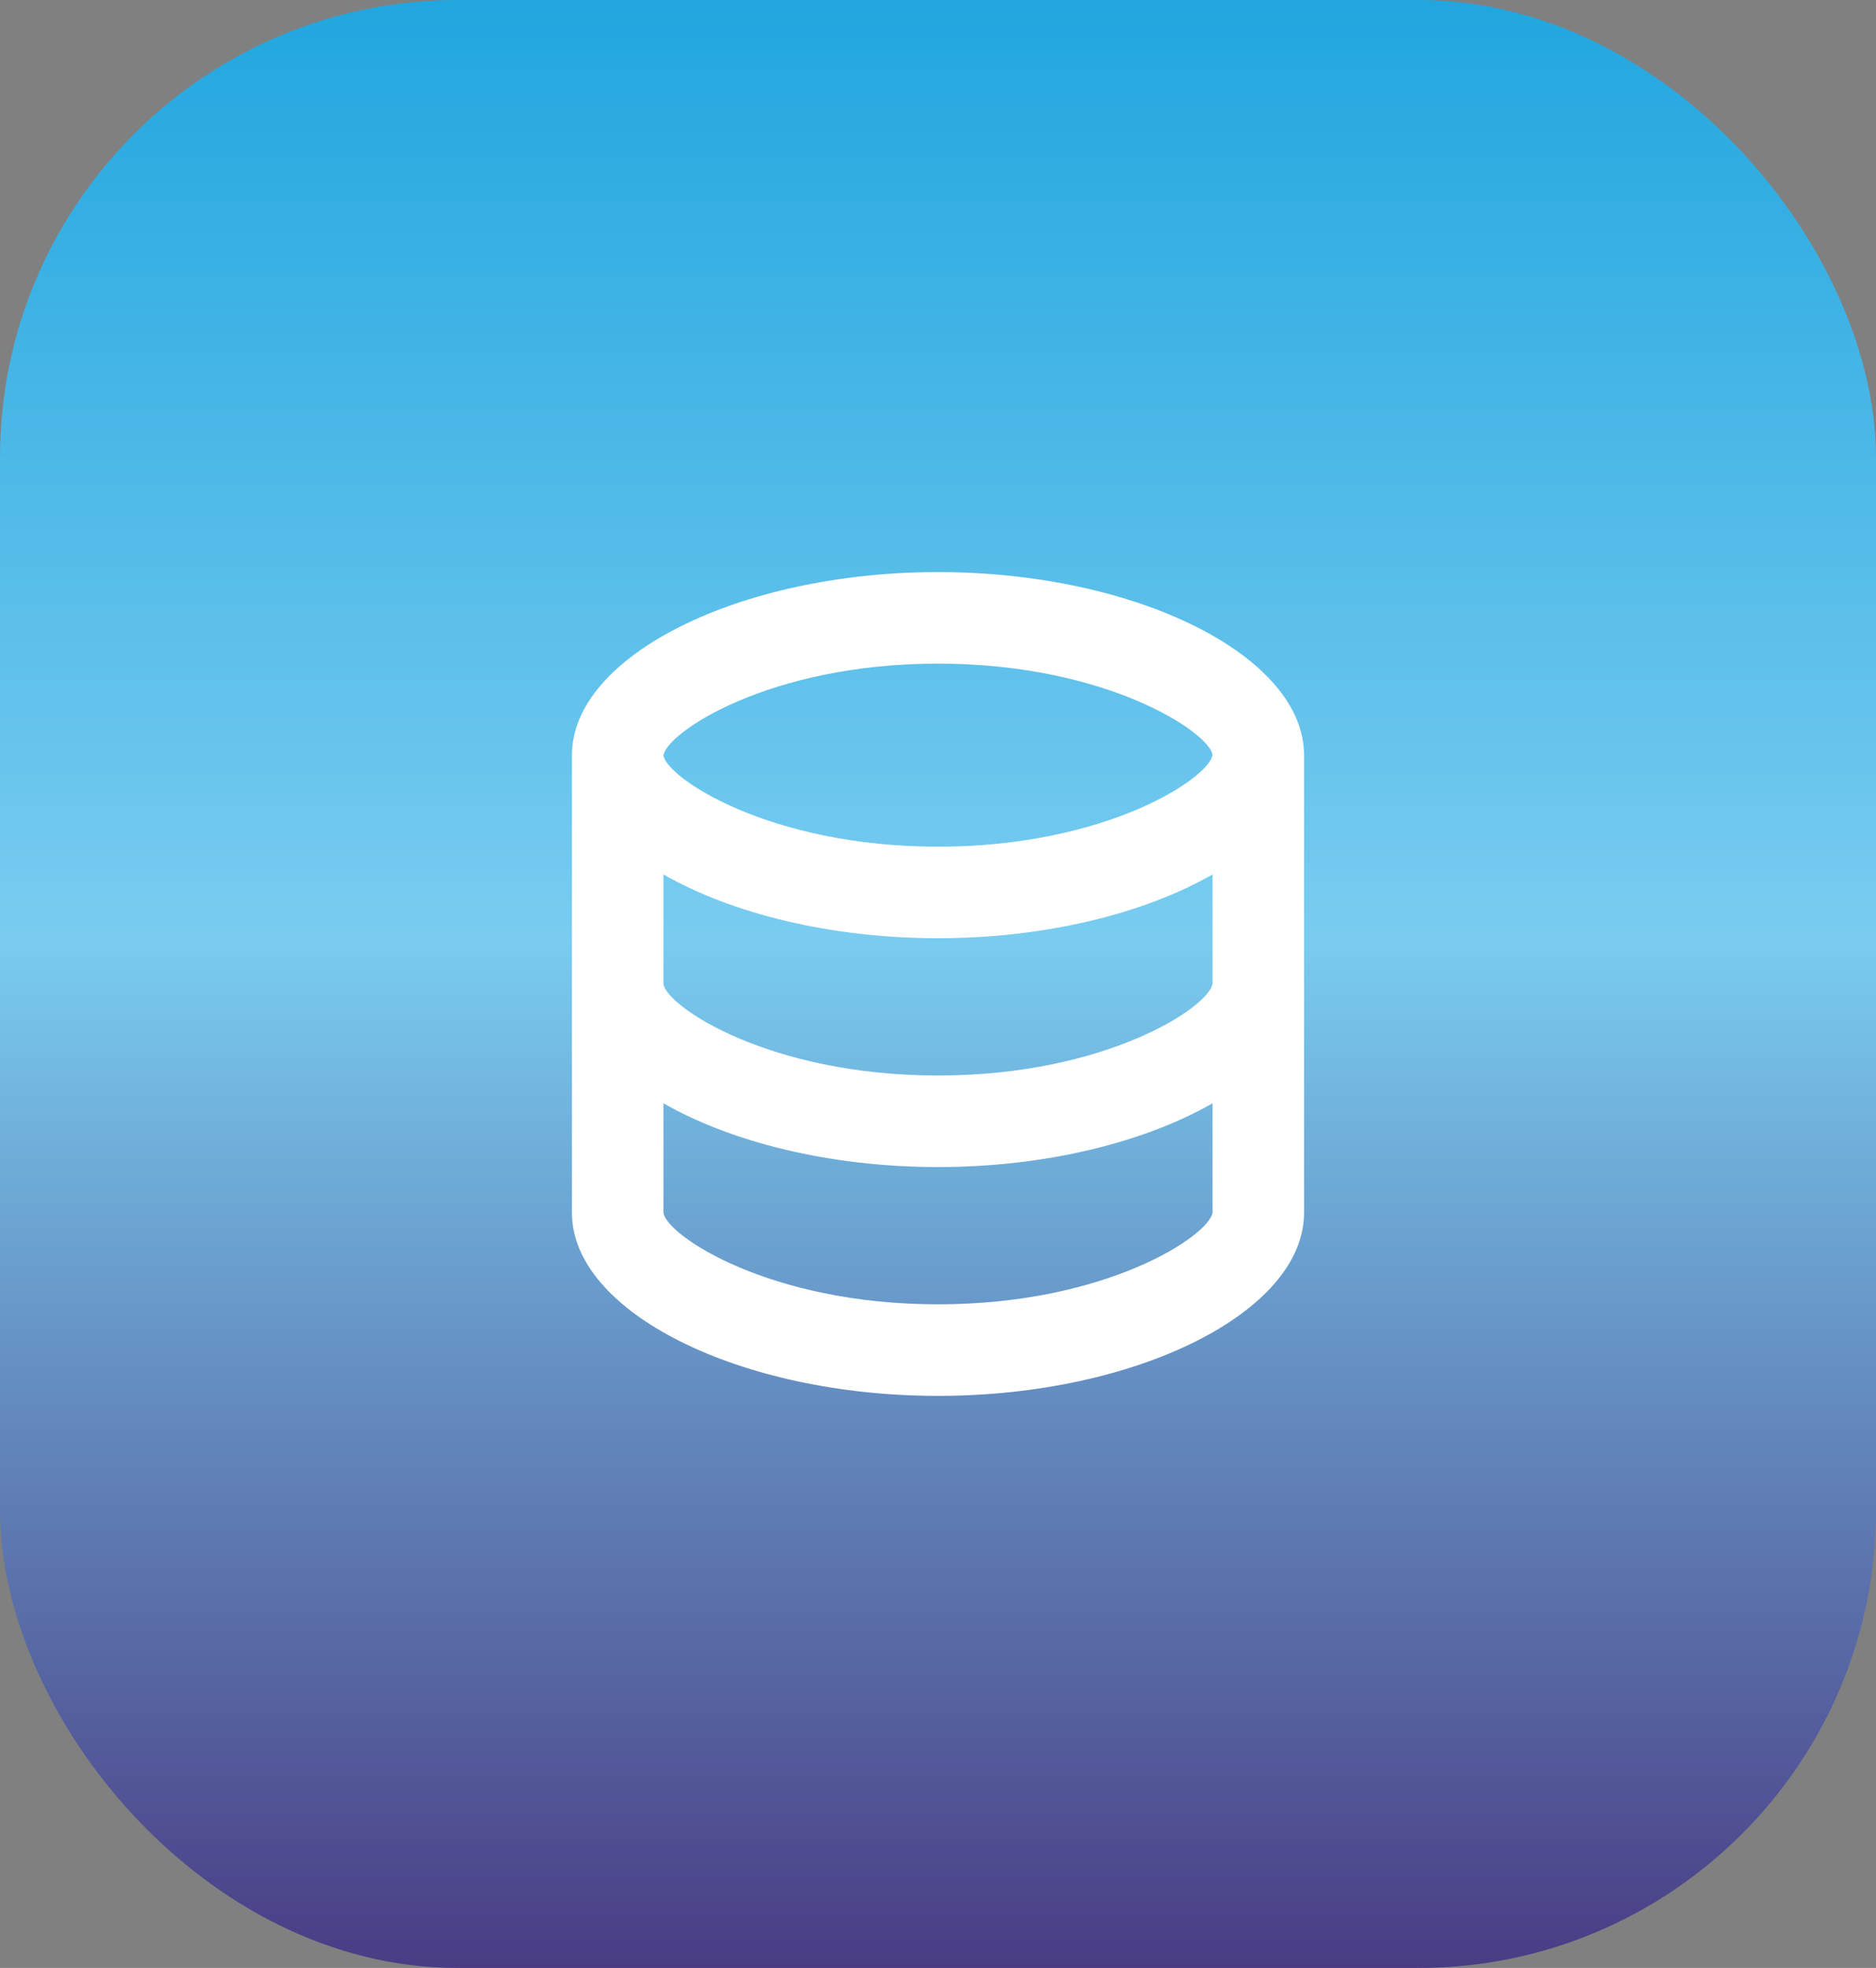 <svg width="41" height="43" viewBox="0 0 41 43" fill="none" xmlns="http://www.w3.org/2000/svg">
<rect x="0" y="0" width="41" height="43" fill="#808080" stroke="none"/>
<rect width="41" height="43" rx="10" fill="url(#paint0_linear_2223_2755)"/>
<path d="M28.5 26.5V16.5C28.5 14.332 24.837 12.5 20.5 12.5C16.163 12.5 12.5 14.332 12.5 16.5V26.5C12.5 28.668 16.163 30.5 20.5 30.5C24.837 30.5 28.5 28.668 28.5 26.5ZM20.5 14.5C24.191 14.5 26.431 16.007 26.5 16.494C26.431 16.993 24.191 18.5 20.5 18.5C16.809 18.5 14.569 16.993 14.5 16.506C14.569 16.007 16.809 14.5 20.5 14.5ZM14.5 19.107C15.979 19.954 18.137 20.5 20.5 20.5C22.863 20.5 25.021 19.954 26.5 19.107V21.494C26.431 21.993 24.191 23.5 20.5 23.5C16.809 23.5 14.569 21.993 14.5 21.5V19.107ZM14.5 26.5V24.107C15.979 24.954 18.137 25.5 20.5 25.5C22.863 25.5 25.021 24.954 26.5 24.107V26.494C26.431 26.993 24.191 28.5 20.5 28.5C16.809 28.5 14.569 26.993 14.5 26.5Z" fill="white"/>
<defs>
<linearGradient id="paint0_linear_2223_2755" x1="20.5" y1="0" x2="20.5" y2="43" gradientUnits="userSpaceOnUse">
<stop stop-color="#21A6DF"/>
<stop offset="0.476" stop-color="#79CCF0"/>
<stop offset="1" stop-color="#493C84"/>
</linearGradient>
</defs>
</svg>
